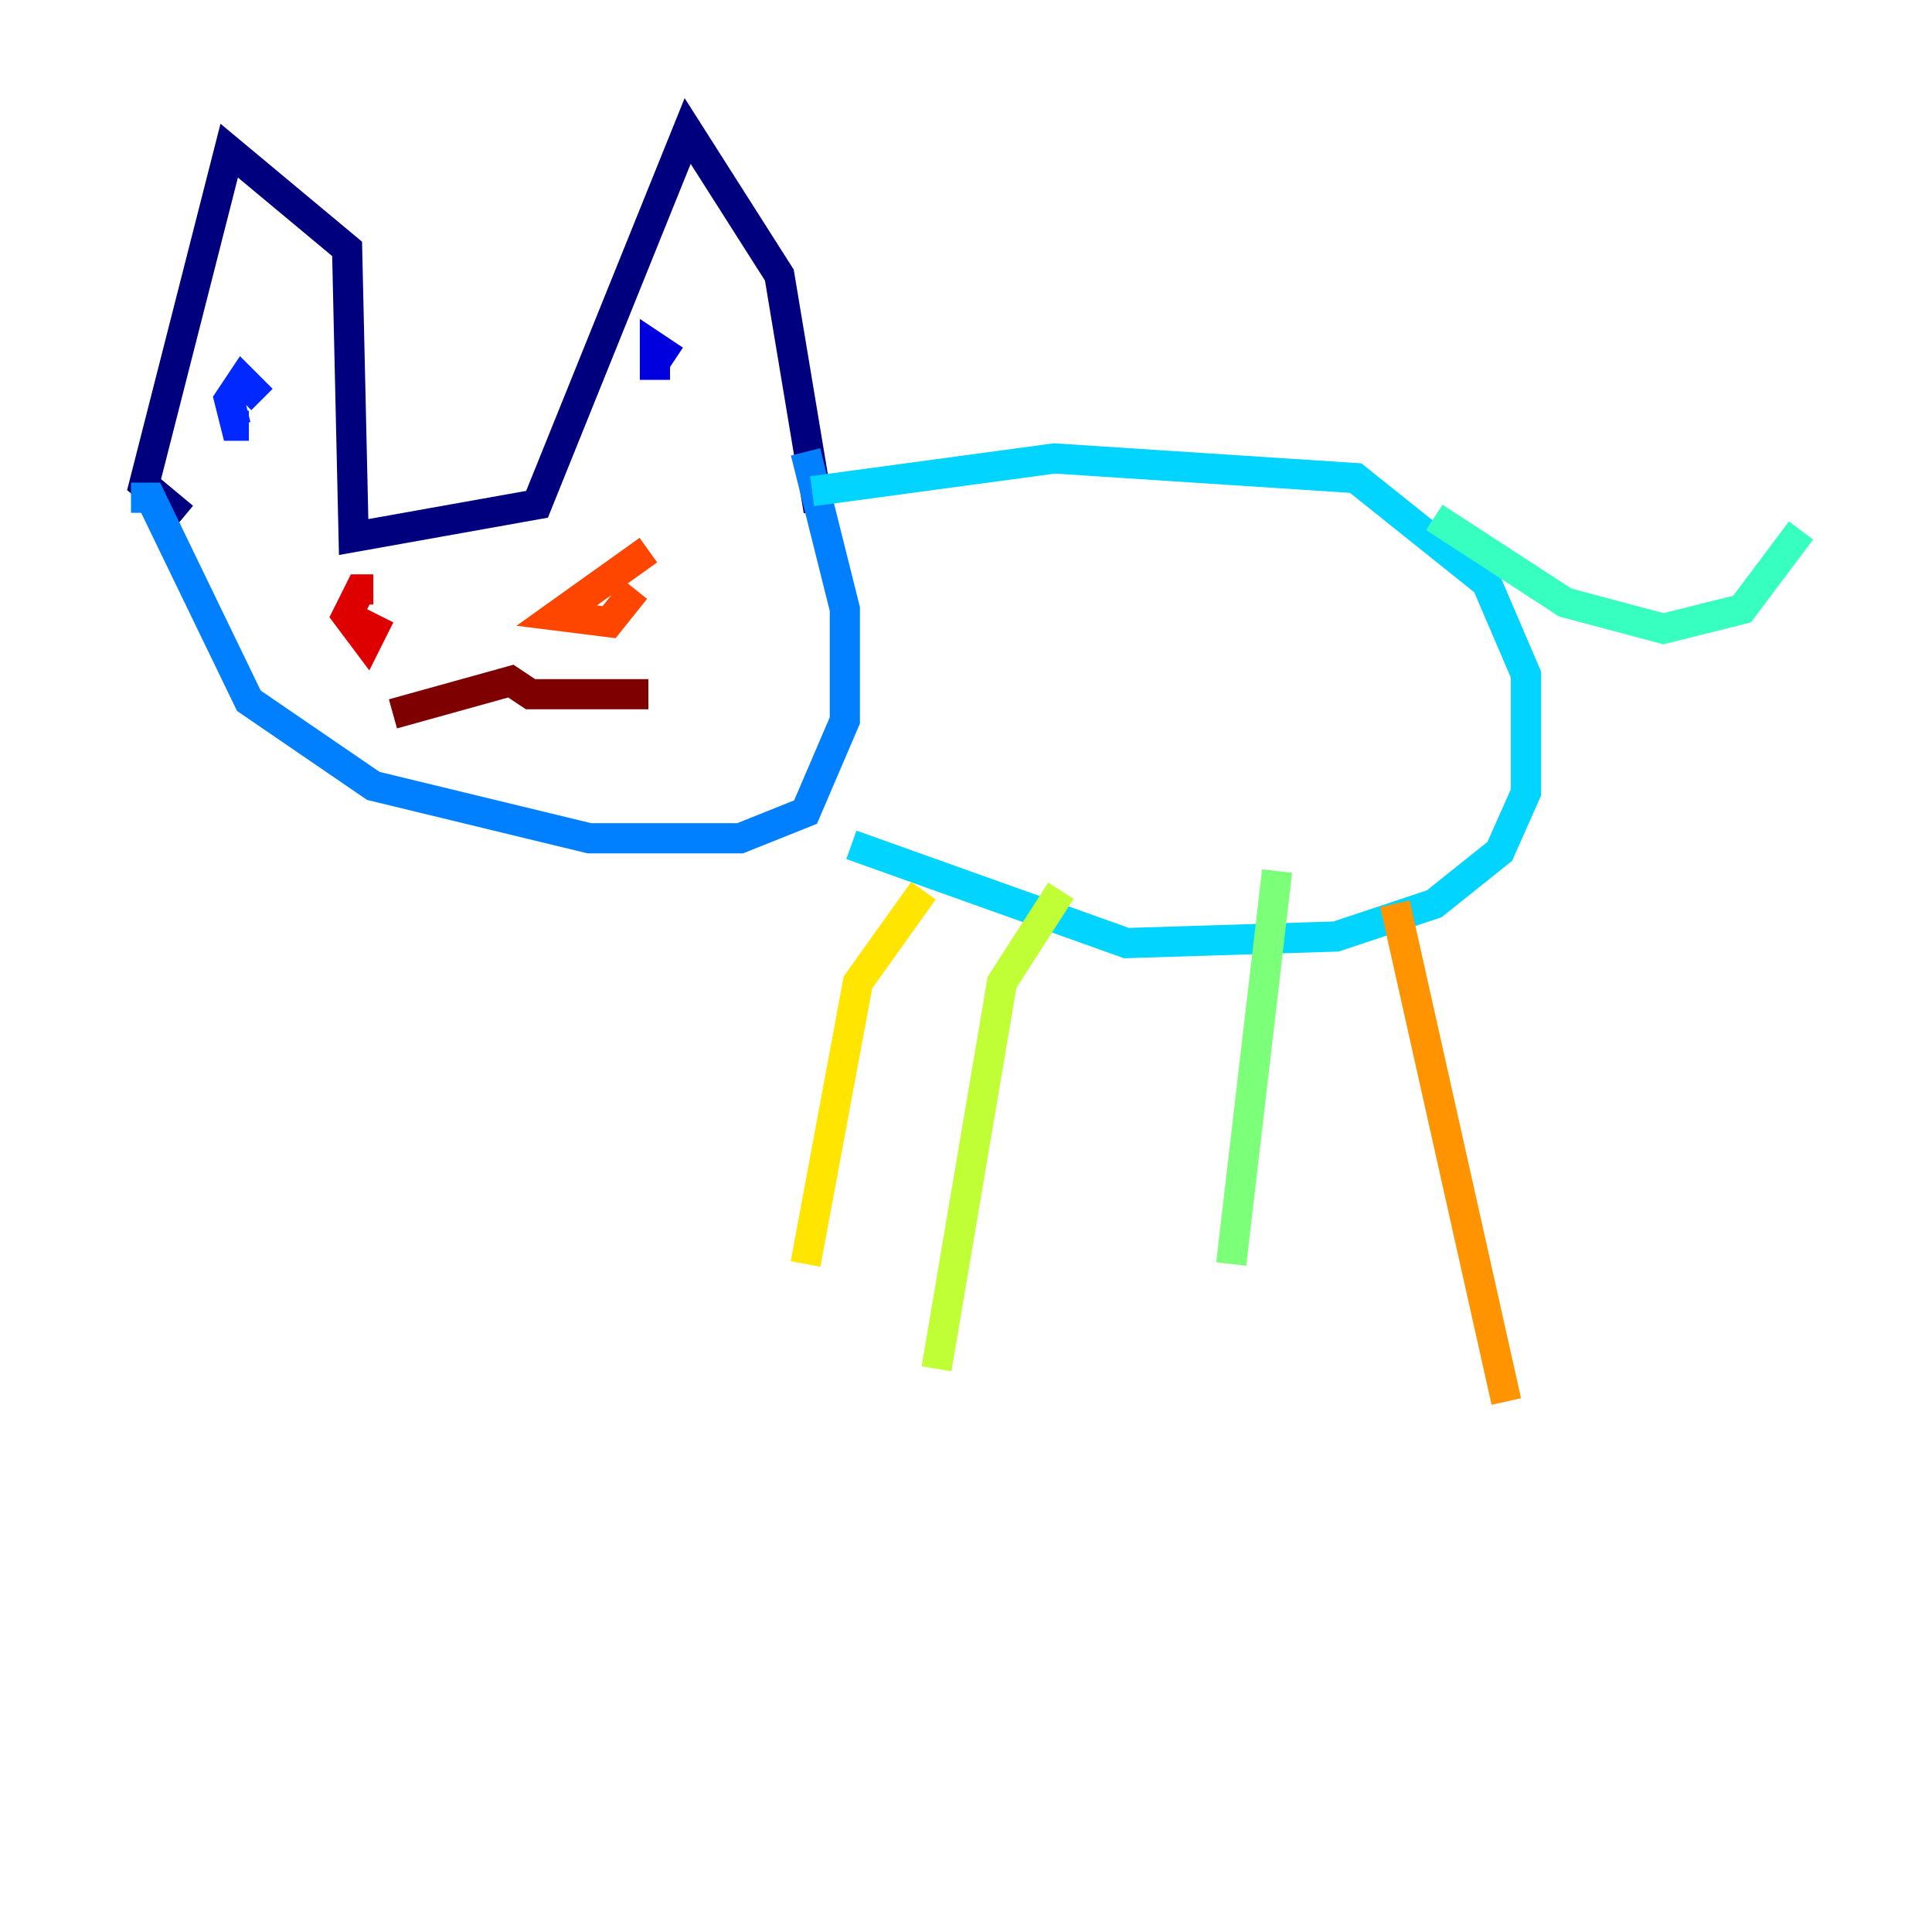 <?xml version="1.0" encoding="utf-8" ?>
<svg baseProfile="tiny" height="128" version="1.2" viewBox="0,0,128,128" width="128" xmlns="http://www.w3.org/2000/svg" xmlns:ev="http://www.w3.org/2001/xml-events" xmlns:xlink="http://www.w3.org/1999/xlink"><defs /><polyline fill="none" points="54.237,33.844 51.634,18.224 45.559,8.678 35.58,33.41 23.43,35.58 22.997,16.488 15.186,9.98 9.546,32.108 12.149,34.278" stroke="#00007f" stroke-width="2" /><polyline fill="none" points="44.691,23.864 43.39,22.997 43.39,25.166" stroke="#0000de" stroke-width="2" /><polyline fill="none" points="17.356,26.468 16.054,25.166 15.186,26.468 15.62,28.203 16.488,28.203" stroke="#0028ff" stroke-width="2" /><polyline fill="none" points="8.678,32.976 9.98,32.976 16.488,46.427 24.732,52.068 39.051,55.539 49.031,55.539 53.37,53.803 55.973,47.729 55.973,40.352 53.37,29.939" stroke="#0080ff" stroke-width="2" /><polyline fill="none" points="53.803,32.542 69.858,30.373 89.817,31.675 98.495,38.617 101.098,44.691 101.098,52.502 99.363,56.407 95.024,59.878 88.515,62.047 74.63,62.481 56.407,55.973" stroke="#00d4ff" stroke-width="2" /><polyline fill="none" points="95.024,34.278 103.702,39.919 110.21,41.654 115.417,40.352 119.322,35.146" stroke="#36ffc0" stroke-width="2" /><polyline fill="none" points="84.61,57.709 81.573,83.742" stroke="#7cff79" stroke-width="2" /><polyline fill="none" points="70.291,59.01 66.386,65.085 62.047,90.685" stroke="#c0ff36" stroke-width="2" /><polyline fill="none" points="61.18,59.01 56.841,65.085 53.37,83.742" stroke="#ffe500" stroke-width="2" /><polyline fill="none" points="92.42,59.878 99.797,92.854" stroke="#ff9400" stroke-width="2" /><polyline fill="none" points="42.956,36.447 36.881,40.786 40.352,41.22 42.088,39.051" stroke="#ff4600" stroke-width="2" /><polyline fill="none" points="24.732,39.051 23.864,39.051 22.997,40.786 24.298,42.522 25.166,40.786" stroke="#de0000" stroke-width="2" /><polyline fill="none" points="42.956,45.993 35.146,45.993 33.844,45.125 26.034,47.295" stroke="#7f0000" stroke-width="2" /></svg>